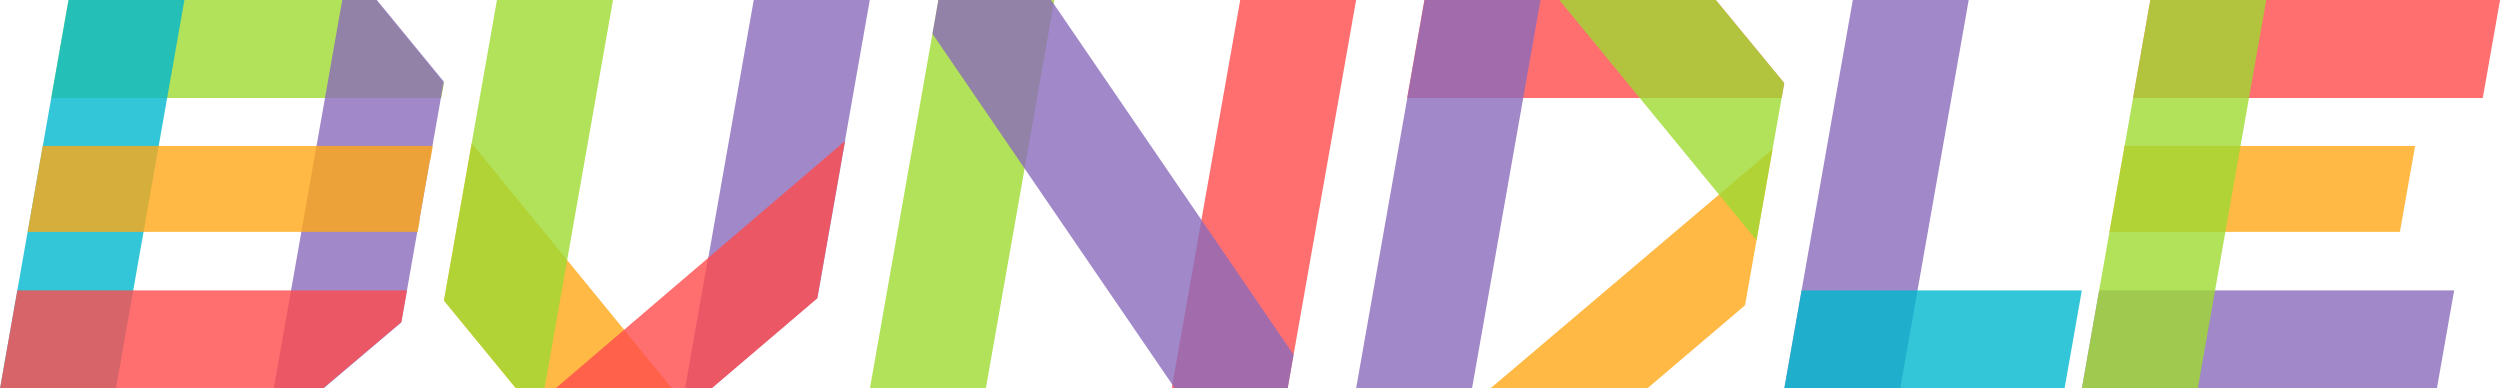<svg xmlns="http://www.w3.org/2000/svg" color-interpolation-filters="sRGB" style="margin: .5rem auto" version="1.0" viewBox="28.51 103.02 282.97 43.96">
  <rect width="100%" height="100%" fill="none" class="background"/>
  <g fill="#333" class="iconlettersvg-g iconlettersvg">
    <g class="tp-name">
      <g class="name-imagesvg" transform="translate(28.51 103.02)">
        <path fill="none" d="M0 0h50.25v43.96H0z" class="image-rect"/>
        <svg width="50.25" height="43.96" class="image-svg-svg primary" overflow="visible">
          <svg xmlns="http://www.w3.org/2000/svg" viewBox="0 0 134.74 117.89">
            <path fill="#9fd931" d="M114.13 0H20.79l-5.25 29.75h118.4l.8-4.53L114.13 0z" opacity=".8"/>
            <path fill="#00b8ce" d="M0 117.89h35.19L55.97 0H20.79L0 117.89z" opacity=".8"/>
            <path fill="#8a6bbc" d="M114.38 0h-10.5L83.09 117.89H98.2l23.6-20.01 12.9-73.12L114.38 0z" opacity=".8"/>
            <path fill="#ff4b4c" d="M0 117.89h97.99l23.84-20.16 1.69-9.59H5.25L0 117.89z" opacity=".8"/>
            <path fill="#ffa816" d="m130.62 48.62.76-4.33H12.98l-4.6 26.1h118.4l.64-3.65-.1-.13 3.15-17.87.15-.12z" opacity=".8"/>
          </svg>
        </svg>
      </g>
      <g class="name-imagesvg" transform="translate(78.76 103.02)">
        <path fill="none" d="M0 0h48.2v43.96H0z" class="image-rect"/>
        <svg width="48.2" height="43.96" class="image-svg-svg primary" overflow="visible">
          <svg xmlns="http://www.w3.org/2000/svg" viewBox="0 0 129.61 118.21">
            <path fill="#ffa816" d="m0 91.49 21.93 26.72h47.49L8.44 43.61 0 91.49z" opacity=".8"/>
            <path fill="#8a6bbc" d="M129.61 0H94.29L80.5 78.24l-.08.07-7.04 39.9h8.02l32.29-27.52 8.47-48.06-.08.06L129.61 0z" opacity=".8"/>
            <path fill="#ff4b4c" d="m81.46 118.21 32.14-27.39 8.44-47.89-88.07 75.28h47.49z" opacity=".8"/>
            <path fill="#9fd931" d="m0 91.49 21.93 26.72h8.68L51.45 0H16.13L0 91.49z" opacity=".8"/>
          </svg>
        </svg>
      </g>
      <g class="name-imagesvg" transform="translate(126.97 103.02)">
        <path fill="none" d="M0 0h55.04v43.96H0z" class="image-rect"/>
        <svg width="55.04" height="43.96" class="image-svg-svg primary" overflow="visible">
          <svg xmlns="http://www.w3.org/2000/svg" viewBox="0 0 147.58 117.89">
            <path fill="#9fd931" d="M0 117.89h35.19L55.97 0H20.79L0 117.89z" opacity=".8"/>
            <path fill="#ff4b4c" d="M91.61 117.89h35.19L147.58 0H112.4L91.61 117.89z" opacity=".8"/>
            <path fill="#8a6bbc" d="m20.79 0-1.81 10.23 73.6 107.66h34.22l1.8-10.23L55 0H20.79z" opacity=".8"/>
          </svg>
        </svg>
      </g>
      <g class="name-imagesvg" transform="translate(182 103.02)">
        <path fill="none" d="M0 0h48.47v43.96H0z" class="image-rect"/>
        <svg width="48.47" height="43.96" class="image-svg-svg primary" overflow="visible">
          <svg xmlns="http://www.w3.org/2000/svg" viewBox="0 0 129.96 117.89">
            <path fill="#ff4b4c" d="M129.96 25.22 109.19 0H20.72l-5.24 29.75h113.68l.8-4.53z" opacity=".8"/>
            <path fill="#ffa816" d="m88.4 117.89 29.66-25.22 8.36-47.39-85.64 72.61H88.4z" opacity=".8"/>
            <path fill="#8a6bbc" d="M55.97 0H20.79L0 117.89h35.19L55.97 0z" opacity=".8"/>
            <path fill="#9fd931" d="M129.96 25.22 109.19 0h-47.5l59.85 72.93 8.42-47.71z" opacity=".8"/>
          </svg>
        </svg>
      </g>
      <g class="name-imagesvg" transform="translate(230.47 103.02)">
        <path fill="none" d="M0 0h33.68v43.96H0z" class="image-rect"/>
        <svg width="33.68" height="43.96" class="image-svg-svg primary" overflow="visible">
          <svg xmlns="http://www.w3.org/2000/svg" viewBox="0 0 90.31 117.89">
            <path fill="#8a6bbc" d="M0 117.89h35.19L55.97 0H20.79L0 117.89z" opacity=".8"/>
            <path fill="#00b8ce" d="M0 117.89h85.07l5.24-29.75H5.25L0 117.89z" opacity=".8"/>
          </svg>
        </svg>
      </g>
      <g class="name-imagesvg" transform="translate(264.15 103.02)">
        <path fill="none" d="M0 0h47.34v43.96H0z" class="image-rect"/>
        <svg width="47.34" height="43.96" class="image-svg-svg primary" overflow="visible">
          <svg xmlns="http://www.w3.org/2000/svg" viewBox="0 0 126.94 117.89">
            <path fill="#ff4b4c" d="M126.94 0H20.79l-5.25 29.75h106.15L126.94 0z" opacity=".8"/>
            <path fill="#8a6bbc" d="M113.01 88.14H5.25L0 117.89h107.77l5.24-29.75z" opacity=".8"/>
            <path fill="#ffa816" d="M101.15 44.29H12.98l-4.6 26.1h88.16l4.61-26.1z" opacity=".8"/>
            <path fill="#9fd931" d="M55.97 0H20.79L0 117.89h35.19L55.97 0z" opacity=".8"/>
          </svg>
        </svg>
      </g>
    </g>
  </g>
</svg>
